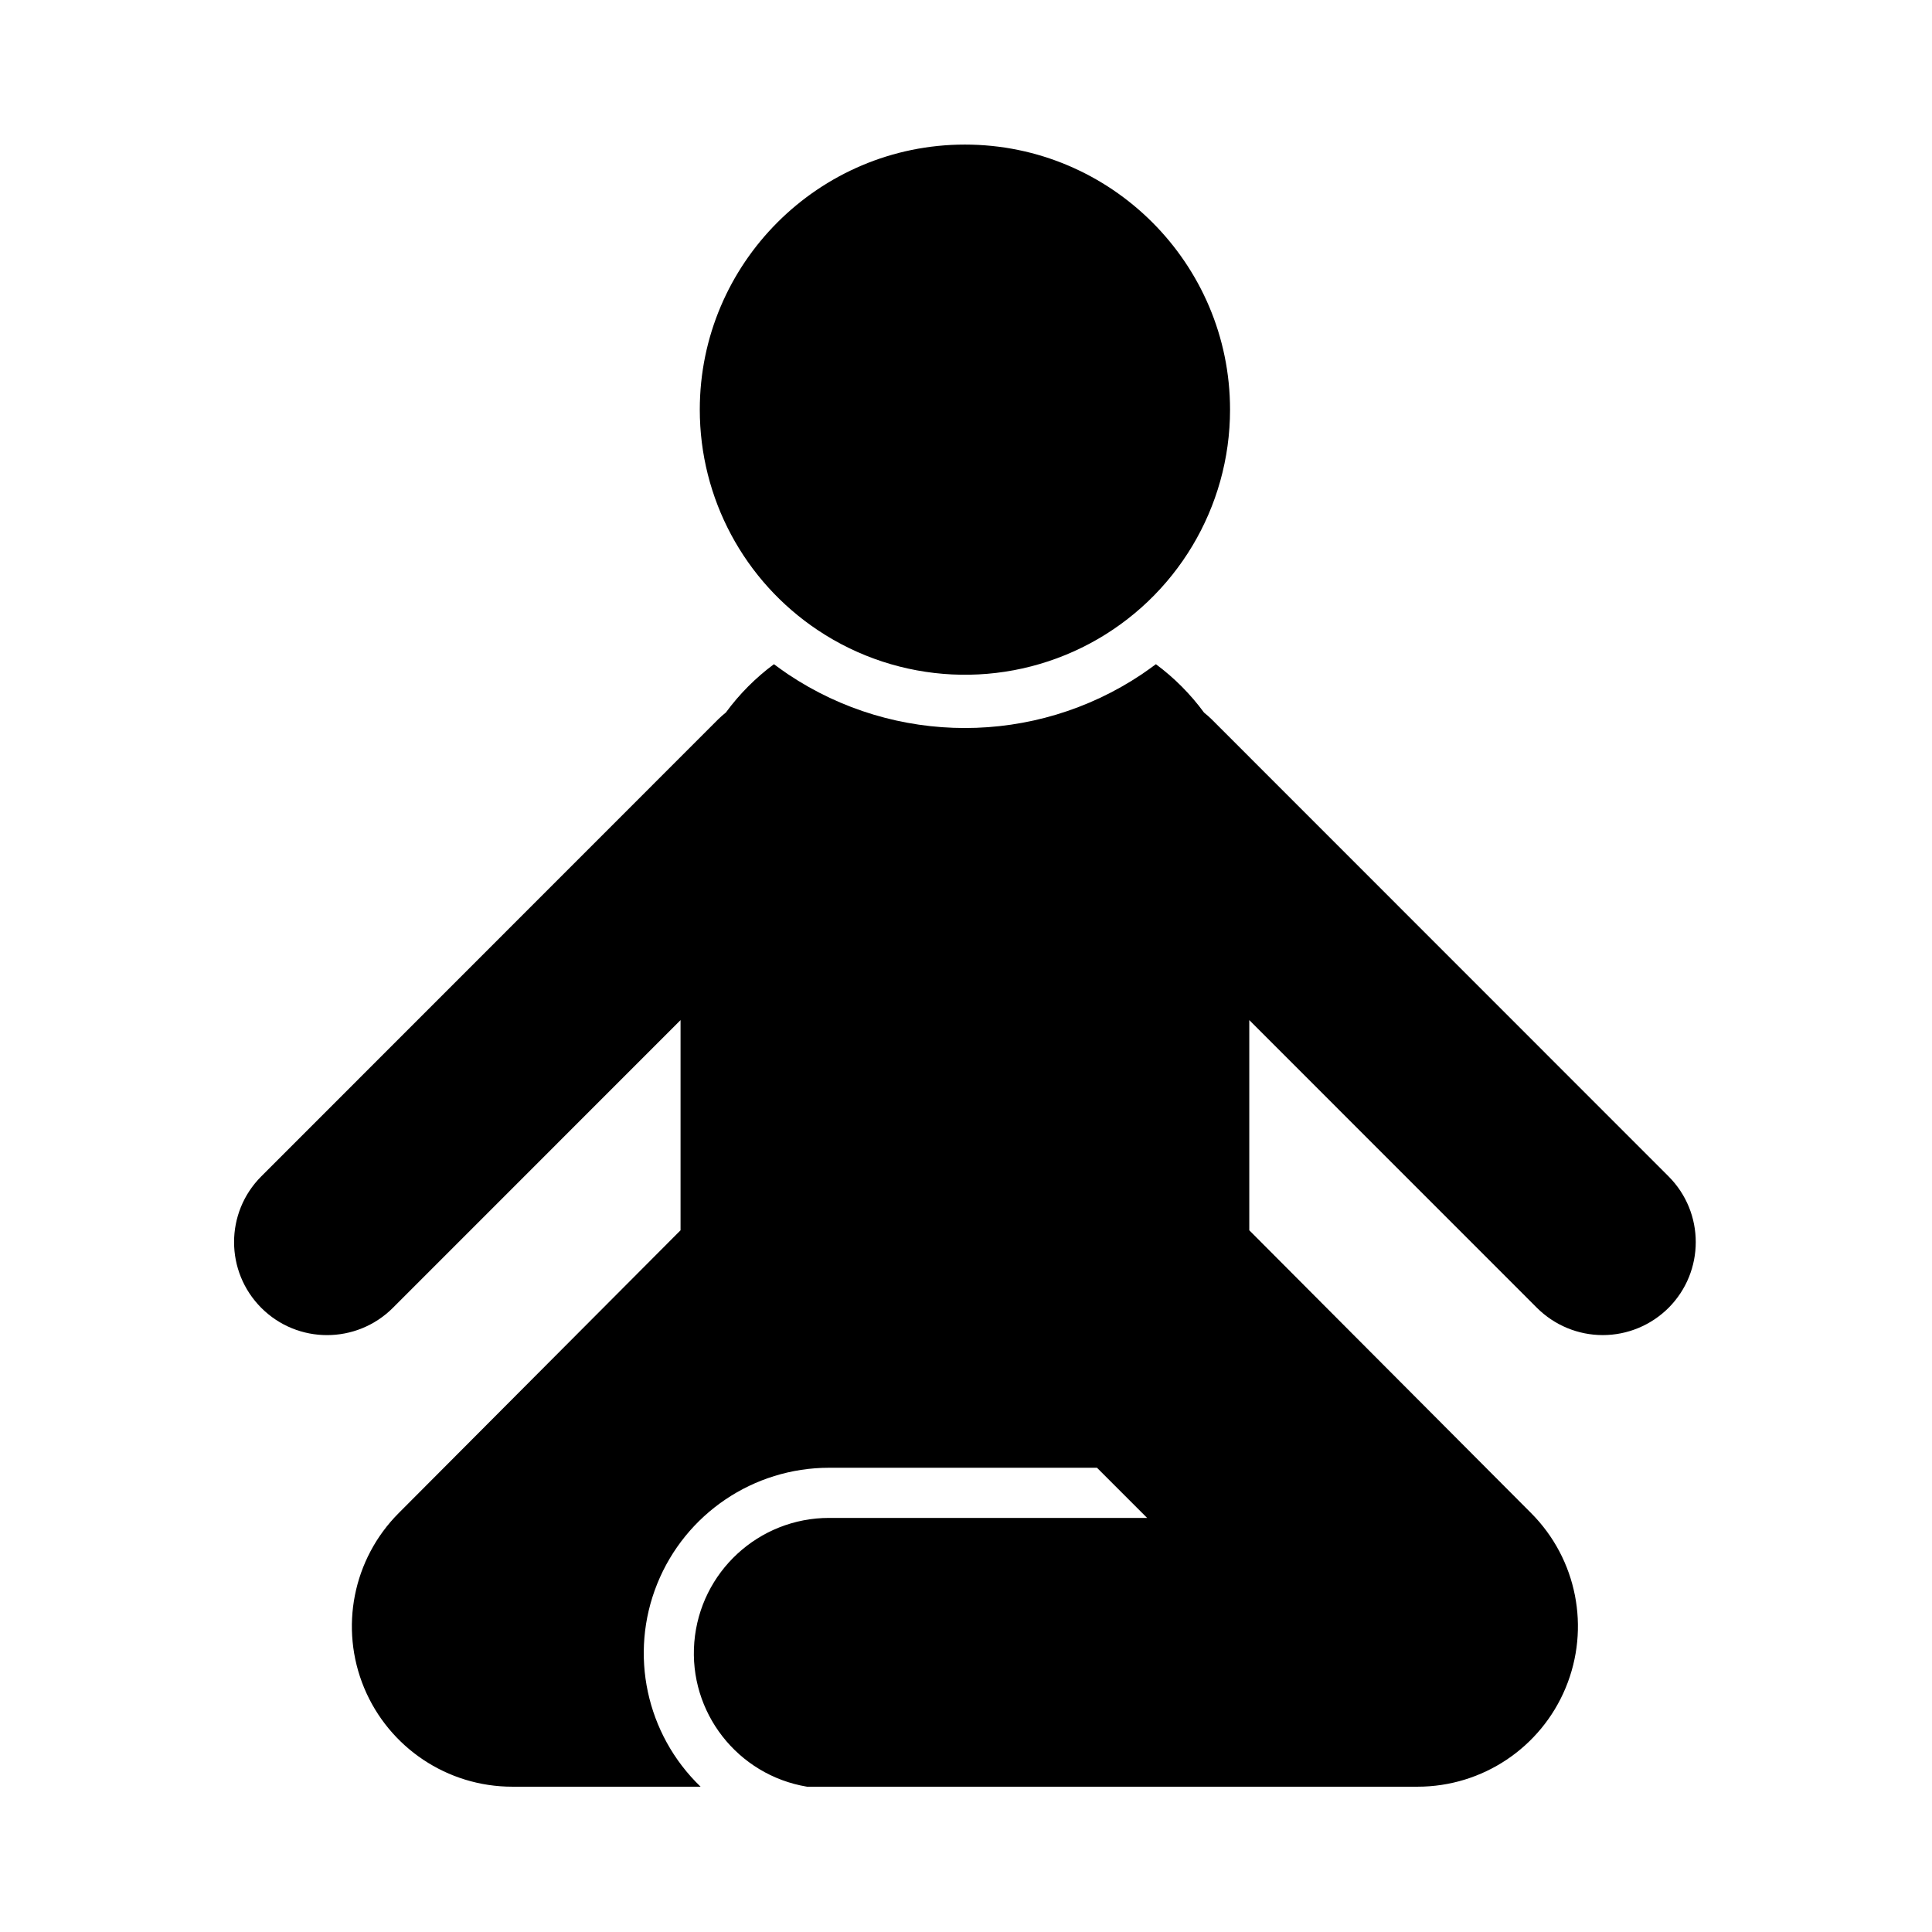 <svg width="24" height="24" viewBox="0 0 24 24" fill="currentColor" xmlns="http://www.w3.org/2000/svg">
<path fill-rule="evenodd" clip-rule="evenodd" d="M20.727 16.247C20.51 16.463 20.217 16.585 19.91 16.585C19.604 16.585 19.31 16.463 19.093 16.247L15.519 12.672V15.283L19.021 18.797C19.589 19.367 19.758 20.223 19.449 20.967C19.141 21.71 18.415 22.195 17.61 22.195H10.025C9.162 22.051 8.553 21.27 8.625 20.399C8.697 19.527 9.425 18.856 10.3 18.856H14.25L13.627 18.233H10.3C9.36 18.233 8.515 18.804 8.164 19.675C7.813 20.546 8.026 21.543 8.703 22.195H6.363C5.558 22.195 4.832 21.71 4.523 20.966C4.215 20.223 4.384 19.367 4.952 18.797L8.454 15.283V12.672L4.88 16.247C4.428 16.698 3.697 16.698 3.246 16.247C2.795 15.795 2.795 15.064 3.246 14.613L8.922 8.935C8.952 8.906 8.984 8.877 9.017 8.851C9.185 8.622 9.386 8.42 9.614 8.251C9.672 8.294 9.731 8.336 9.791 8.377C11.12 9.266 12.853 9.266 14.182 8.377C14.242 8.336 14.301 8.294 14.359 8.251C14.587 8.42 14.789 8.623 14.957 8.852C14.99 8.878 15.021 8.906 15.051 8.935L20.727 14.613C21.178 15.064 21.178 15.795 20.727 16.247ZM10.159 7.828C11.169 8.502 12.468 8.566 13.54 7.993C14.611 7.42 15.28 6.304 15.28 5.089C15.28 3.273 13.802 1.796 11.986 1.796C10.171 1.796 8.693 3.273 8.693 5.089C8.693 6.19 9.243 7.217 10.159 7.828Z" fill="currentColor"/>
</svg>

